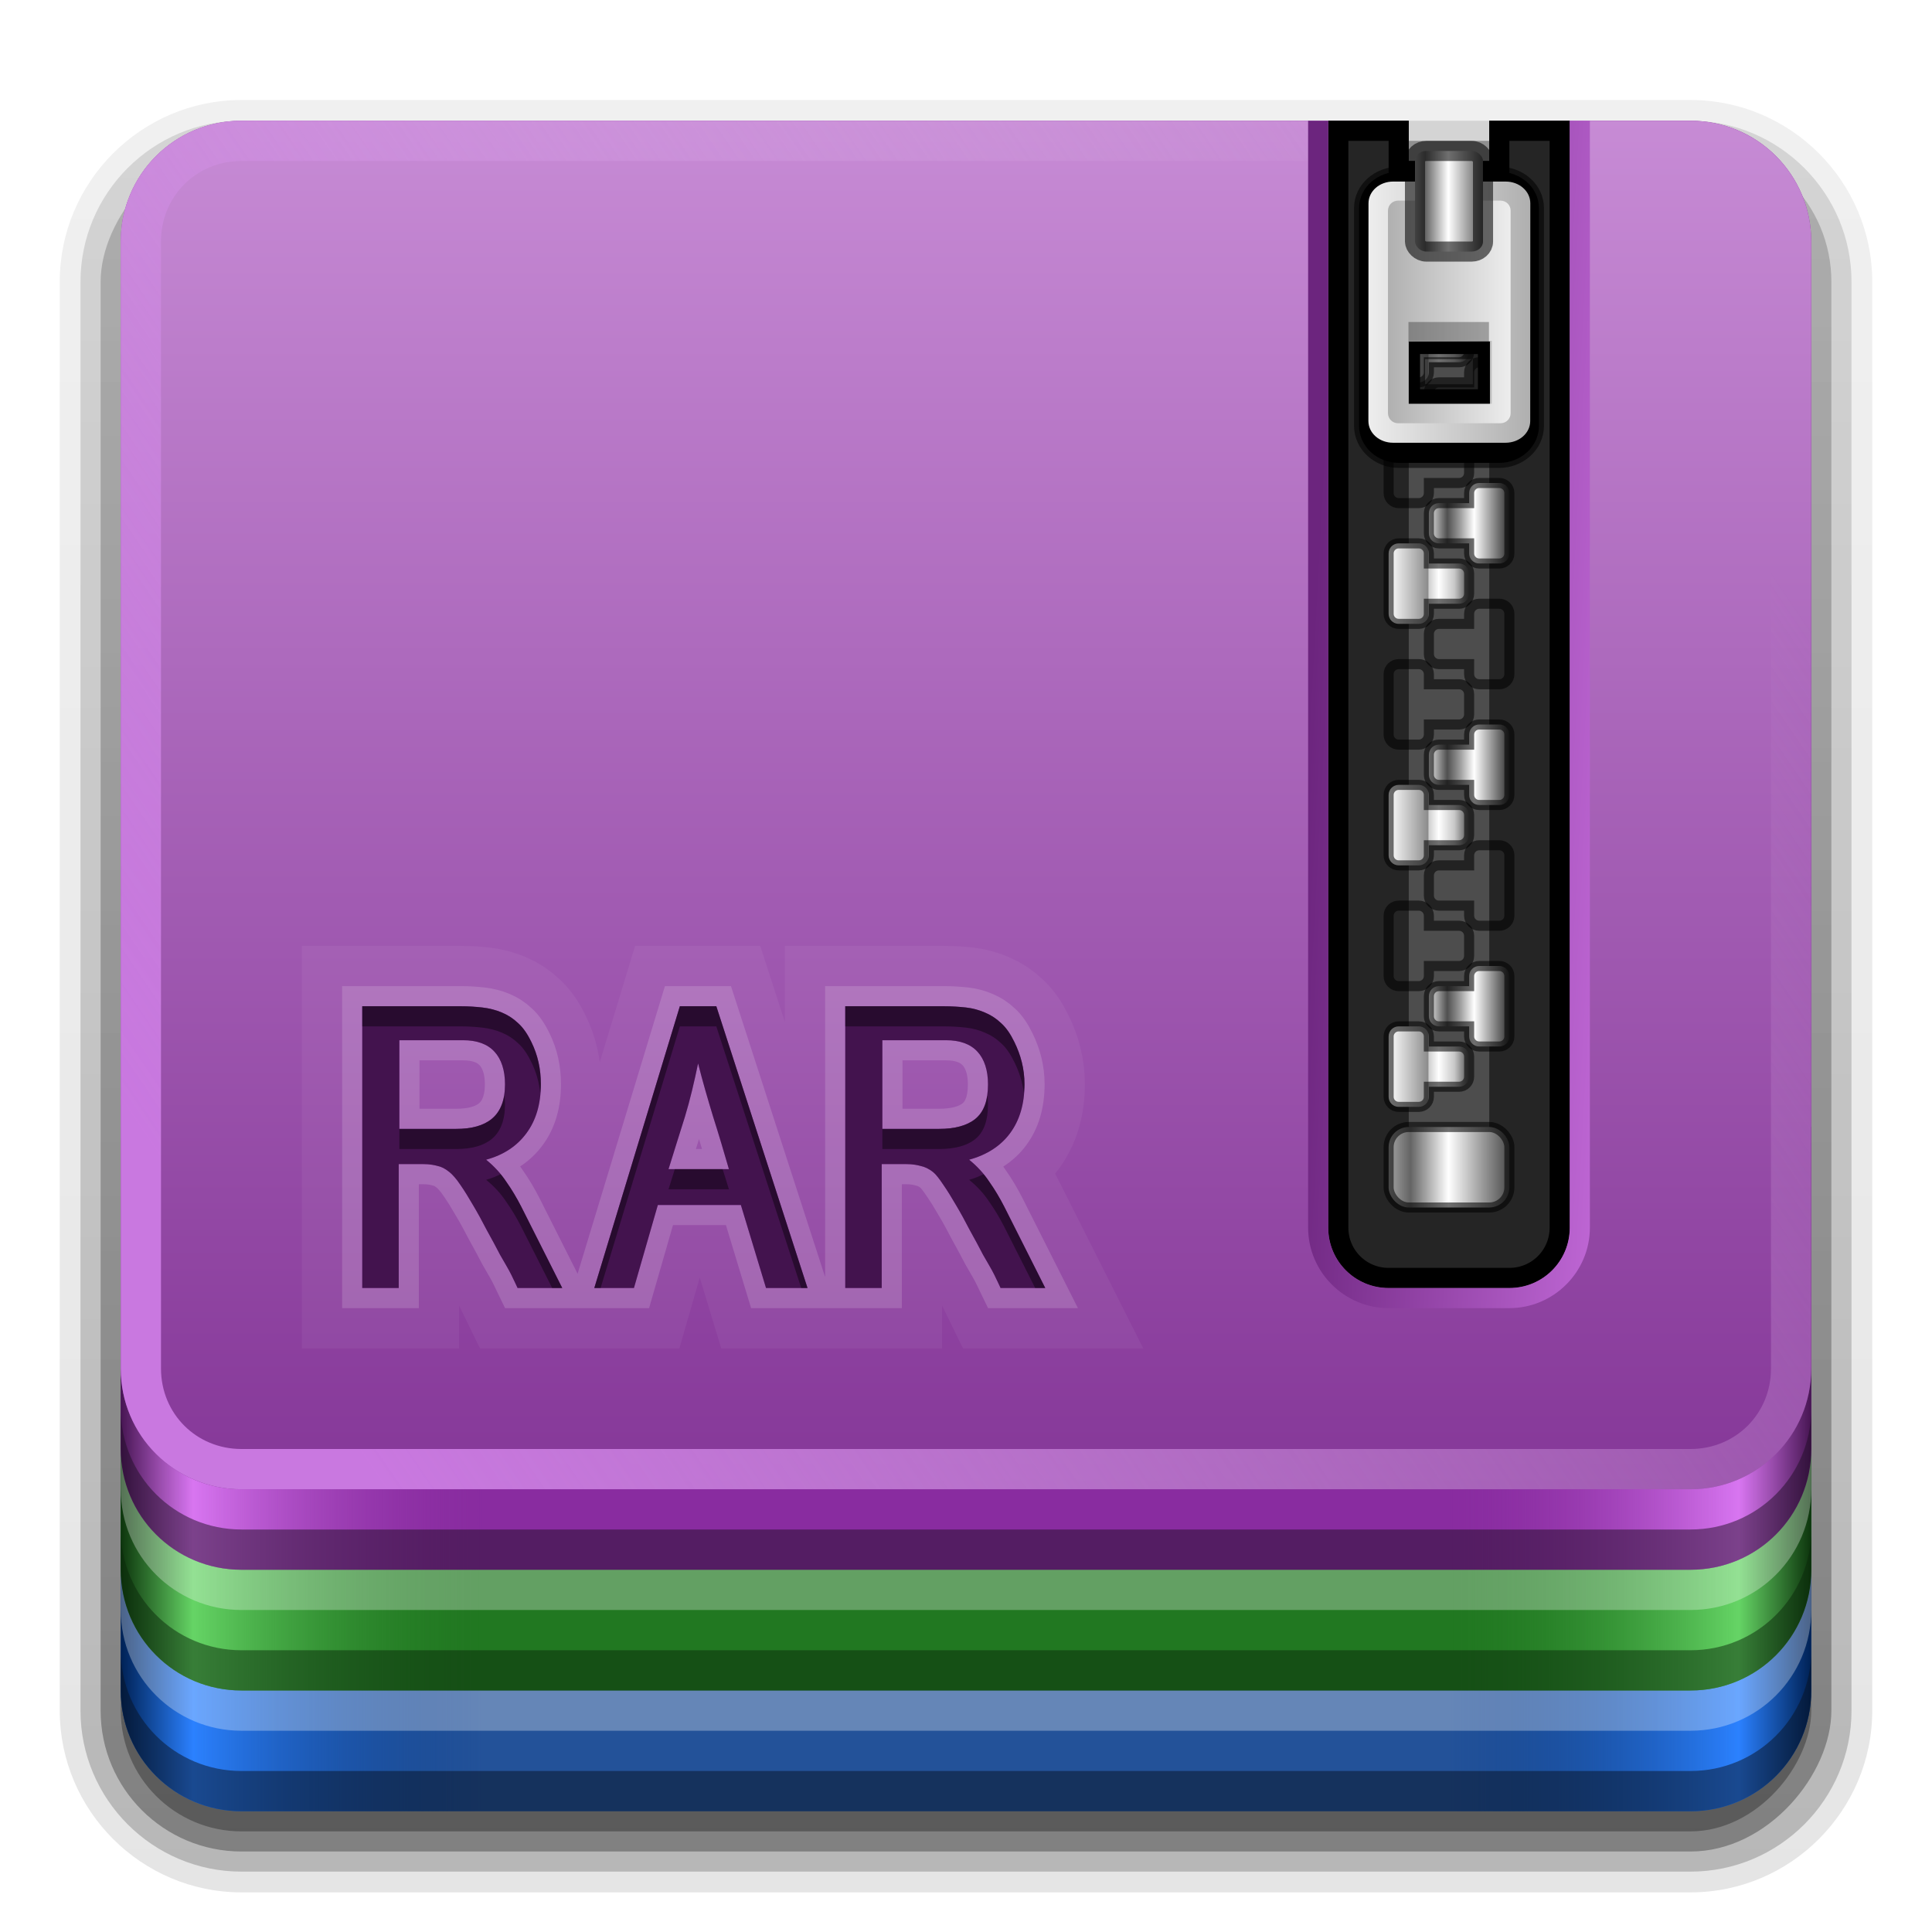 <?xml version="1.0" encoding="UTF-8" standalone="no"?>
<!-- Created with Inkscape (http://www.inkscape.org/) -->

<svg
   xmlns:dc="http://purl.org/dc/elements/1.1/"
   xmlns:cc="http://creativecommons.org/ns#"
   xmlns:rdf="http://www.w3.org/1999/02/22-rdf-syntax-ns#"
   xmlns:svg="http://www.w3.org/2000/svg"
   xmlns="http://www.w3.org/2000/svg"
   xmlns:xlink="http://www.w3.org/1999/xlink"
   xmlns:inkscape="http://www.inkscape.org/namespaces/inkscape"
   version="1.0"
   width="96"
   height="96"
   id="svg2408"
   style="display:inline">
  <defs
     id="defs2410">
    <linearGradient
       id="linearGradient3424">
      <stop
         id="stop3426"
         style="stop-color:#002255;stop-opacity:1"
         offset="0" />
      <stop
         id="stop3428"
         style="stop-color:#2b81ff;stop-opacity:1"
         offset="0.2" />
      <stop
         id="stop3430"
         style="stop-color:#003380;stop-opacity:0"
         offset="1" />
    </linearGradient>
    <linearGradient
       id="linearGradient3412">
      <stop
         id="stop3414"
         style="stop-color:#0d350d;stop-opacity:1"
         offset="0" />
      <stop
         id="stop3416"
         style="stop-color:#66d566;stop-opacity:0.992"
         offset="0.2" />
      <stop
         id="stop3418"
         style="stop-color:#217821;stop-opacity:0"
         offset="1" />
    </linearGradient>
    <linearGradient
       id="linearGradient3377">
      <stop
         id="stop3379"
         style="stop-color:#461552;stop-opacity:1"
         offset="0" />
      <stop
         id="stop3381"
         style="stop-color:#e27ffb;stop-opacity:0.886"
         offset="0.2" />
      <stop
         id="stop3383"
         style="stop-color:#892ca0;stop-opacity:0"
         offset="1" />
    </linearGradient>
    <linearGradient
       id="linearGradient3361">
      <stop
         id="stop3363"
         style="stop-color:#c978e0;stop-opacity:1"
         offset="0" />
      <stop
         id="stop3365"
         style="stop-color:#dab4e4;stop-opacity:0"
         offset="1" />
    </linearGradient>
    <linearGradient
       id="linearGradient3305">
      <stop
         id="stop3307"
         style="stop-color:#6c257e;stop-opacity:1"
         offset="0" />
      <stop
         id="stop3309"
         style="stop-color:#be66d4;stop-opacity:1"
         offset="1" />
    </linearGradient>
    <linearGradient
       id="linearGradient3604">
      <stop
         id="stop3606"
         style="stop-color:#2f2f2f;stop-opacity:1"
         offset="0" />
      <stop
         id="stop3608"
         style="stop-color:#ffffff;stop-opacity:1"
         offset="0.437" />
      <stop
         id="stop3610"
         style="stop-color:#979797;stop-opacity:1"
         offset="0.621" />
      <stop
         id="stop3612"
         style="stop-color:#505050;stop-opacity:1"
         offset="0.772" />
      <stop
         id="stop3614"
         style="stop-color:#e6e6e6;stop-opacity:1"
         offset="1" />
    </linearGradient>
    <linearGradient
       id="linearGradient3435">
      <stop
         id="stop3437"
         style="stop-color:#ededed;stop-opacity:1"
         offset="0" />
      <stop
         id="stop3439"
         style="stop-color:#b0b0b0;stop-opacity:1"
         offset="1" />
    </linearGradient>
    <linearGradient
       id="linearGradient3354">
      <stop
         id="stop3356"
         style="stop-color:#b4b4b4;stop-opacity:1"
         offset="0" />
      <stop
         id="stop3362"
         style="stop-color:#646464;stop-opacity:1"
         offset="0.205" />
      <stop
         id="stop3364"
         style="stop-color:#ffffff;stop-opacity:1"
         offset="0.496" />
      <stop
         id="stop3358"
         style="stop-color:#3c3c3c;stop-opacity:1"
         offset="1" />
    </linearGradient>
    <linearGradient
       id="linearGradient3290">
      <stop
         id="stop3292"
         style="stop-color:#ffffff;stop-opacity:1"
         offset="0" />
      <stop
         id="stop3304"
         style="stop-color:#8c8c8c;stop-opacity:1"
         offset="0.49" />
      <stop
         id="stop3306"
         style="stop-color:#cfcfcf;stop-opacity:1"
         offset="0.5" />
      <stop
         id="stop3298"
         style="stop-color:#ffffff;stop-opacity:1"
         offset="0.623" />
      <stop
         id="stop3300"
         style="stop-color:#c8c8c8;stop-opacity:1"
         offset="0.817" />
      <stop
         id="stop3294"
         style="stop-color:#505050;stop-opacity:1"
         offset="1" />
    </linearGradient>
    <linearGradient
       id="linearGradient3199">
      <stop
         id="stop3201"
         style="stop-color:#853798;stop-opacity:1"
         offset="0" />
      <stop
         id="stop3203"
         style="stop-color:#c78bd5;stop-opacity:1"
         offset="1" />
    </linearGradient>
    <linearGradient
       x1="45.448"
       y1="92.54"
       x2="45.448"
       y2="7.017"
       id="ButtonShadow"
       gradientUnits="userSpaceOnUse"
       gradientTransform="scale(1.006,0.994)">
      <stop
         id="stop3750"
         style="stop-color:#000000;stop-opacity:1"
         offset="0" />
      <stop
         id="stop3752"
         style="stop-color:#000000;stop-opacity:0.588"
         offset="1" />
    </linearGradient>
    <filter
       color-interpolation-filters="sRGB"
       id="filter3174">
      <feGaussianBlur
         id="feGaussianBlur3176"
         stdDeviation="1.71" />
    </filter>
    <linearGradient
       x1="19.036"
       y1="74"
       x2="87.5"
       y2="27.429"
       id="linearGradient3220"
       xlink:href="#linearGradient3361"
       gradientUnits="userSpaceOnUse" />
    <linearGradient
       x1="38.748"
       y1="74.004"
       x2="38.748"
       y2="5.833"
       id="linearGradient3223"
       xlink:href="#linearGradient3199"
       gradientUnits="userSpaceOnUse" />
    <clipPath
       id="clipPath3235">
      <path
         d="m 66,6 0,55 c 0,1.662 1.338,3 3,3 l 6,0 c 1.662,0 3,-1.338 3,-3 l 0,-55 -4,0 0,2 -4,0 0,-2 -4,0 z"
         inkscape:connector-curvature="0"
         id="path3237"
         style="fill:#ffffff;fill-opacity:1;fill-rule:nonzero;stroke:none" />
    </clipPath>
    <filter
       x="-0.166"
       y="-0.037"
       width="1.332"
       height="1.073"
       color-interpolation-filters="sRGB"
       id="filter3243">
      <feGaussianBlur
         id="feGaussianBlur3245"
         stdDeviation="0.9" />
    </filter>
    <linearGradient
       x1="68.75"
       y1="59"
       x2="75.25"
       y2="59"
       id="linearGradient3360"
       xlink:href="#linearGradient3354"
       gradientUnits="userSpaceOnUse"
       gradientTransform="translate(0,-1)" />
    <linearGradient
       x1="69"
       y1="54"
       x2="73"
       y2="54"
       id="linearGradient3372"
       xlink:href="#linearGradient3290"
       gradientUnits="userSpaceOnUse"
       gradientTransform="translate(0,-1)" />
    <linearGradient
       x1="63.485"
       y1="64.163"
       x2="79"
       y2="65"
       id="linearGradient3393"
       xlink:href="#linearGradient3305"
       gradientUnits="userSpaceOnUse" />
    <filter
       x="-0.162"
       y="-0.095"
       width="1.324"
       height="1.191"
       color-interpolation-filters="sRGB"
       id="filter3429">
      <feGaussianBlur
         id="feGaussianBlur3431"
         stdDeviation="0.536" />
    </filter>
    <linearGradient
       x1="68.969"
       y1="17.5"
       x2="75.062"
       y2="17.5"
       id="linearGradient3489"
       xlink:href="#linearGradient3435"
       gradientUnits="userSpaceOnUse"
       gradientTransform="matrix(-1,0,0,1,144.031,-2)" />
    <linearGradient
       x1="68.029"
       y1="17.763"
       x2="75.971"
       y2="17.763"
       id="linearGradient3516"
       xlink:href="#linearGradient3435"
       gradientUnits="userSpaceOnUse"
       gradientTransform="translate(0,-2)" />
    <linearGradient
       x1="68.75"
       y1="59"
       x2="72.251"
       y2="59"
       id="linearGradient3530"
       xlink:href="#linearGradient3354"
       gradientUnits="userSpaceOnUse"
       gradientTransform="matrix(1.126,0,0,1,-7.402,-49.5)" />
    <linearGradient
       x1="69"
       y1="54"
       x2="73"
       y2="54"
       id="linearGradient3602"
       xlink:href="#linearGradient3604"
       gradientUnits="userSpaceOnUse"
       gradientTransform="matrix(-1,0,0,1,144,-4)" />
    <clipPath
       id="clipPath3353">
      <path
         d="m 7.031,60.094 c -2.216,0 -4,1.784 -4,4 l 0,45.281 c 0,2.216 1.784,4 4,4 l 55.375,0 c 2.216,0 4,-1.784 4,-4 l 0,-45.281 c 0,-2.216 -1.784,-4 -4,-4 l -55.375,0 z M 18,80 l 4.906,0 c 0.377,1.4e-5 0.723,0.025 1.062,0.062 0.34,0.038 0.679,0.124 0.969,0.25 0.302,0.126 0.561,0.292 0.812,0.531 0.252,0.226 0.468,0.548 0.656,0.938 0.314,0.642 0.469,1.326 0.469,2.094 -10e-6,0.981 -0.241,1.796 -0.719,2.438 -0.465,0.629 -1.12,1.074 -2,1.312 0.403,0.327 0.736,0.691 1,1.094 0.277,0.39 0.524,0.81 0.75,1.25 L 27.938,94 25.719,94 c -0.063,-0.126 -0.162,-0.354 -0.312,-0.656 -0.151,-0.302 -0.349,-0.623 -0.562,-1 C 24.642,91.954 24.426,91.553 24.188,91.125 23.961,90.685 23.726,90.252 23.5,89.875 c -0.226,-0.39 -0.424,-0.711 -0.625,-1 -0.201,-0.302 -0.393,-0.512 -0.531,-0.625 -0.214,-0.176 -0.405,-0.275 -0.594,-0.312 -0.176,-0.05 -0.417,-0.094 -0.719,-0.094 l -1.219,0 0,6.156 L 18,94 18,80 z m 15.781,0 1.812,0 4.531,14 -2.062,0 -1.25,-4.125 -4.125,0 L 31.5,94 l -1.969,0 4.25,-14 z M 42,80 l 4.906,0 c 0.377,1.4e-5 0.754,0.025 1.094,0.062 0.34,0.038 0.648,0.124 0.938,0.25 0.302,0.126 0.561,0.292 0.812,0.531 0.252,0.226 0.468,0.548 0.656,0.938 0.314,0.642 0.5,1.326 0.5,2.094 -1e-5,0.981 -0.241,1.796 -0.719,2.438 -0.465,0.629 -1.151,1.074 -2.031,1.312 0.403,0.327 0.736,0.691 1,1.094 0.277,0.39 0.524,0.81 0.75,1.25 L 51.938,94 49.719,94 c -0.063,-0.126 -0.162,-0.354 -0.312,-0.656 -0.151,-0.302 -0.349,-0.623 -0.562,-1 C 48.642,91.954 48.426,91.553 48.188,91.125 47.961,90.685 47.726,90.252 47.5,89.875 c -0.226,-0.39 -0.424,-0.711 -0.625,-1 -0.201,-0.302 -0.362,-0.512 -0.5,-0.625 -0.214,-0.176 -0.436,-0.275 -0.625,-0.312 -0.176,-0.05 -0.417,-0.094 -0.719,-0.094 l -1.219,0 0,6.156 L 42,94 42,80 z m -22.156,1.688 0,4.406 2.812,0 c 0.78,7e-6 1.366,-0.16 1.781,-0.5 0.428,-0.352 0.656,-0.926 0.656,-1.719 -8e-6,-0.692 -0.179,-1.248 -0.531,-1.625 C 24.21,81.873 23.692,81.688 23,81.688 l -3.156,0 z m 24,0 0,4.406 2.812,0 c 0.78,7e-6 1.397,-0.16 1.812,-0.5 0.428,-0.352 0.625,-0.926 0.625,-1.719 -8e-6,-0.692 -0.179,-1.248 -0.531,-1.625 C 48.21,81.873 47.692,81.688 47,81.688 l -3.156,0 z m -9.156,1.156 c -0.189,0.906 -0.392,1.788 -0.656,2.656 -0.264,0.855 -0.548,1.726 -0.812,2.594 l 3,0 C 35.967,87.226 35.714,86.368 35.438,85.5 c -0.264,-0.868 -0.524,-1.763 -0.75,-2.656 z"
         inkscape:connector-curvature="0"
         id="path3355"
         style="fill:#ffffff;fill-opacity:1;fill-rule:nonzero;stroke:none" />
    </clipPath>
    <linearGradient
       x1="6"
       y1="73"
       x2="24"
       y2="73"
       id="linearGradient3374"
       xlink:href="#linearGradient3377"
       gradientUnits="userSpaceOnUse" />
    <linearGradient
       x1="6"
       y1="73"
       x2="24"
       y2="73"
       id="linearGradient3398"
       xlink:href="#linearGradient3412"
       gradientUnits="userSpaceOnUse"
       gradientTransform="translate(0,6)" />
    <linearGradient
       x1="6"
       y1="73"
       x2="24"
       y2="73"
       id="linearGradient3422"
       xlink:href="#linearGradient3424"
       gradientUnits="userSpaceOnUse"
       gradientTransform="translate(0,12)" />
    <linearGradient
       x1="6"
       y1="73"
       x2="24"
       y2="73"
       id="linearGradient3452"
       xlink:href="#linearGradient3424"
       gradientUnits="userSpaceOnUse"
       gradientTransform="translate(0,12)" />
    <linearGradient
       x1="6"
       y1="73"
       x2="24"
       y2="73"
       id="linearGradient3454"
       xlink:href="#linearGradient3412"
       gradientUnits="userSpaceOnUse"
       gradientTransform="translate(0,6)" />
    <linearGradient
       x1="6"
       y1="73"
       x2="24"
       y2="73"
       id="linearGradient3456"
       xlink:href="#linearGradient3377"
       gradientUnits="userSpaceOnUse" />
    <linearGradient
       x1="45.448"
       y1="92.54"
       x2="45.448"
       y2="7.017"
       id="ButtonShadow-0"
       gradientUnits="userSpaceOnUse"
       gradientTransform="matrix(1.006,0,0,0.994,100,0)">
      <stop
         id="stop3750-8"
         style="stop-color:#000000;stop-opacity:1"
         offset="0" />
      <stop
         id="stop3752-5"
         style="stop-color:#000000;stop-opacity:0.588"
         offset="1" />
    </linearGradient>
    <linearGradient
       x1="32.251"
       y1="6.132"
       x2="32.251"
       y2="90.239"
       id="linearGradient3780"
       xlink:href="#ButtonShadow-0"
       gradientUnits="userSpaceOnUse"
       gradientTransform="matrix(1.024,0,0,1.012,-1.143,-98.071)" />
    <linearGradient
       x1="32.251"
       y1="6.132"
       x2="32.251"
       y2="90.239"
       id="linearGradient3772"
       xlink:href="#ButtonShadow-0"
       gradientUnits="userSpaceOnUse"
       gradientTransform="matrix(1.024,0,0,1.012,-1.143,-98.071)" />
    <linearGradient
       x1="32.251"
       y1="6.132"
       x2="32.251"
       y2="90.239"
       id="linearGradient3725"
       xlink:href="#ButtonShadow-0"
       gradientUnits="userSpaceOnUse"
       gradientTransform="matrix(1.024,0,0,1.012,-1.143,-98.071)" />
    <linearGradient
       x1="32.251"
       y1="6.132"
       x2="32.251"
       y2="90.239"
       id="linearGradient3721"
       xlink:href="#ButtonShadow-0"
       gradientUnits="userSpaceOnUse"
       gradientTransform="translate(0,-97)" />
    <linearGradient
       x1="32.251"
       y1="6.132"
       x2="32.251"
       y2="90.239"
       id="linearGradient3760"
       xlink:href="#ButtonShadow-0"
       gradientUnits="userSpaceOnUse"
       gradientTransform="matrix(1.024,0,0,1.012,-1.143,-98.071)" />
  </defs>
  <g
     id="layer2"
     style="display:none">
    <rect
       width="86"
       height="85"
       rx="6"
       ry="6"
       x="5"
       y="7"
       id="rect3745"
       style="opacity:0.9;fill:url(#ButtonShadow);fill-opacity:1;fill-rule:nonzero;stroke:none;filter:url(#filter3174)" />
  </g>
  <g
     id="layer7"
     style="display:inline">
    <path
       d="m 12,-95.031 c -5.511,0 -10.031,4.52 -10.031,10.031 l 0,71 c 0,5.511 4.52,10.031 10.031,10.031 l 72,0 c 5.511,0 10.031,-4.52 10.031,-10.031 l 0,-71 c 0,-5.511 -4.52,-10.031 -10.031,-10.031 l -72,0 z"
       transform="scale(1,-1)"
       id="path3786"
       style="opacity:0.0;fill:url(#linearGradient3760);fill-opacity:1;fill-rule:nonzero;stroke:none;display:inline" />
    <path
       d="m 12,-94.031 c -4.972,0 -9.031,4.06 -9.031,9.031 l 0,71 c 0,4.972 4.06,9.031 9.031,9.031 l 72,0 c 4.972,0 9.031,-4.06 9.031,-9.031 l 0,-71 c 0,-4.972 -4.06,-9.031 -9.031,-9.031 l -72,0 z"
       transform="scale(1,-1)"
       id="path3778"
       style="opacity:0.1;fill:url(#linearGradient3780);fill-opacity:1;fill-rule:nonzero;stroke:none;display:inline" />
    <path
       d="m 12,-93 c -4.409,0 -8,3.591 -8,8 l 0,71 c 0,4.409 3.591,8 8,8 l 72,0 c 4.409,0 8,-3.591 8,-8 l 0,-71 c 0,-4.409 -3.591,-8 -8,-8 l -72,0 z"
       transform="scale(1,-1)"
       id="path3770"
       style="opacity:0.2;fill:url(#linearGradient3772);fill-opacity:1;fill-rule:nonzero;stroke:none;display:inline" />
    <rect
       width="86"
       height="85"
       rx="7"
       ry="7"
       x="5"
       y="-92"
       transform="scale(1,-1)"
       id="rect3723"
       style="opacity:0.3;fill:url(#linearGradient3725);fill-opacity:1;fill-rule:nonzero;stroke:none;display:inline" />
    <rect
       width="84"
       height="84"
       rx="6"
       ry="6"
       x="6"
       y="-91"
       transform="scale(1,-1)"
       id="rect3716"
       style="opacity:0.30;fill:url(#linearGradient3721);fill-opacity:1;fill-rule:nonzero;stroke:none;display:inline" />
  </g>
  <g
     id="layer1"
     style="display:inline">
    <path
       d="m 12,18 c -3.324,0 -6,2.676 -6,6 l 0,60 c 0,3.324 2.676,6 6,6 l 72,0 c 3.324,0 6,-2.676 6,-6 l 0,-60 c 0,-3.324 -2.676,-6 -6,-6 l -9,0 0,3 -6,0 0,-3 -57,0 z"
       inkscape:connector-curvature="0"
       id="path3303"
       style="fill:#235299;fill-opacity:1;fill-rule:nonzero;stroke:none" />
    <path
       d="m 12,12 c -3.324,0 -6,2.676 -6,6 l 0,60 c 0,3.324 2.676,6 6,6 l 72,0 c 3.324,0 6,-2.676 6,-6 l 0,-60 c 0,-3.324 -2.676,-6 -6,-6 l -9,0 0,3 -6,0 0,-3 -57,0 z"
       inkscape:connector-curvature="0"
       id="path3301"
       style="fill:#217821;fill-opacity:1;fill-rule:nonzero;stroke:none" />
    <path
       d="M 12,6 C 8.676,6 6,8.676 6,12 l 0,60 c 0,3.324 2.676,6 6,6 l 72,0 c 3.324,0 6,-2.676 6,-6 L 90,12 C 90,8.676 87.324,6 84,6 l -9,0 0,3 -6,0 0,-3 -57,0 z"
       inkscape:connector-curvature="0"
       id="rect2419"
       style="fill:#892ca0;fill-opacity:1;fill-rule:nonzero;stroke:none" />
    <g
       transform="matrix(-1,0,0,1,96,0)"
       id="g3444">
      <path
         d="m 6,78 0,6 c 0,3.324 2.676,6 6,6 l 12,0 0,-6 -12,0 C 8.676,84 6,81.324 6,78 z"
         inkscape:connector-curvature="0"
         id="path3446"
         style="fill:url(#linearGradient3452);fill-opacity:1;fill-rule:nonzero;stroke:none" />
      <path
         d="m 6,72 0,6 c 0,3.324 2.676,6 6,6 l 12,0 0,-6 -12,0 C 8.676,78 6,75.324 6,72 z"
         inkscape:connector-curvature="0"
         id="path3448"
         style="fill:url(#linearGradient3454);fill-opacity:1;fill-rule:nonzero;stroke:none" />
      <path
         d="m 6,56 0,16 c 0,3.324 2.676,6 6,6 l 12,0 0,-22 -18,0 z"
         inkscape:connector-curvature="0"
         id="path3450"
         style="fill:url(#linearGradient3456);fill-opacity:1;fill-rule:nonzero;stroke:none" />
    </g>
    <g
       id="g3432">
      <path
         d="m 6,78 0,6 c 0,3.324 2.676,6 6,6 l 12,0 0,-6 -12,0 C 8.676,84 6,81.324 6,78 z"
         inkscape:connector-curvature="0"
         id="path3420"
         style="fill:url(#linearGradient3422);fill-opacity:1;fill-rule:nonzero;stroke:none" />
      <path
         d="m 6,72 0,6 c 0,3.324 2.676,6 6,6 l 12,0 0,-6 -12,0 C 8.676,78 6,75.324 6,72 z"
         inkscape:connector-curvature="0"
         id="path3385"
         style="fill:url(#linearGradient3398);fill-opacity:1;fill-rule:nonzero;stroke:none" />
      <path
         d="m 6,56 0,16 c 0,3.324 2.676,6 6,6 l 12,0 0,-22 -18,0 z"
         inkscape:connector-curvature="0"
         id="rect3222"
         style="fill:url(#linearGradient3374);fill-opacity:1;fill-rule:nonzero;stroke:none" />
    </g>
    <path
       d="m 6,82 0,2 c 0,3.324 2.676,6 6,6 l 72,0 c 3.324,0 6,-2.676 6,-6 l 0,-2 c 0,3.324 -2.676,6 -6,6 L 12,88 C 8.676,88 6,85.324 6,82 z"
       inkscape:connector-curvature="0"
       id="rect2412"
       style="opacity:0.5;fill:#081323;fill-opacity:1;fill-rule:nonzero;stroke:none" />
    <path
       d="m 6,78 0,2 c 0,3.324 2.676,6 6,6 l 72,0 c 3.324,0 6,-2.676 6,-6 l 0,-2 c 0,3.324 -2.676,6 -6,6 L 12,84 C 8.676,84 6,81.324 6,78 z"
       inkscape:connector-curvature="0"
       id="path3187"
       style="opacity:0.3;fill:#ffffff;fill-opacity:1;fill-rule:nonzero;stroke:none" />
    <path
       d="m 6,76 0,2 c 0,3.324 2.676,6 6,6 l 72,0 c 3.324,0 6,-2.676 6,-6 l 0,-2 c 0,3.324 -2.676,6 -6,6 L 12,82 C 8.676,82 6,79.324 6,76 z"
       inkscape:connector-curvature="0"
       id="path3189"
       style="opacity:0.5;fill:#0b280b;fill-opacity:1;fill-rule:nonzero;stroke:none" />
    <path
       d="m 6,72 0,2 c 0,3.324 2.676,6 6,6 l 72,0 c 3.324,0 6,-2.676 6,-6 l 0,-2 c 0,3.324 -2.676,6 -6,6 L 12,78 C 8.676,78 6,75.324 6,72 z"
       inkscape:connector-curvature="0"
       id="path3191"
       style="opacity:0.3;fill:#ffffff;fill-opacity:1;fill-rule:nonzero;stroke:none" />
    <path
       d="m 6,70 0,2 c 0,3.324 2.676,6 6,6 l 72,0 c 3.324,0 6,-2.676 6,-6 l 0,-2 c 0,3.324 -2.676,6 -6,6 L 12,76 C 8.676,76 6,73.324 6,70 z"
       inkscape:connector-curvature="0"
       id="path3193"
       style="opacity:0.5;fill:#210e26;fill-opacity:1;fill-rule:nonzero;stroke:none" />
    <path
       d="M 12,6 C 8.676,6 6,8.676 6,12 l 0,56 c 0,3.324 2.676,6 6,6 l 72,0 c 3.324,0 6,-2.676 6,-6 L 90,12 C 90,8.676 87.324,6 84,6 l -9,0 0,3 -6,0 0,-3 -57,0 z"
       inkscape:connector-curvature="0"
       id="rect3195"
       style="fill:url(#linearGradient3223);fill-opacity:1;fill-rule:nonzero;stroke:none" />
    <path
       d="M 12,6 C 8.676,6 6,8.676 6,12 l 0,56 c 0,3.324 2.676,6 6,6 l 72,0 c 3.324,0 6,-2.676 6,-6 L 90,12 C 90,8.676 87.324,6 84,6 l -9,0 0,2 9,0 c 2.246,0 4,1.754 4,4 l 0,56 c 0,2.246 -1.754,4 -4,4 L 12,72 C 9.754,72 8,70.246 8,68 L 8,12 C 8,9.754 9.754,8 12,8 L 69,8 69,6 12,6 z"
       inkscape:connector-curvature="0"
       id="rect3207"
       style="fill:url(#linearGradient3220);fill-opacity:1;fill-rule:nonzero;stroke:none" />
  </g>
  <g
     id="layer3">
    <path
       d="m 18,80 0,14 1.812,0 0,-6.156 1.219,0 c 0.302,5e-6 0.543,0.043 0.719,0.094 0.189,0.038 0.38,0.136 0.594,0.312 0.138,0.113 0.33,0.323 0.531,0.625 0.201,0.289 0.399,0.61 0.625,1 0.226,0.377 0.461,0.81 0.688,1.25 0.239,0.428 0.455,0.829 0.656,1.219 0.214,0.377 0.412,0.698 0.562,1 0.151,0.302 0.25,0.53 0.312,0.656 l 2.219,0 -2.031,-4.031 c -0.226,-0.44 -0.473,-0.86 -0.75,-1.25 -0.264,-0.403 -0.597,-0.767 -1,-1.094 0.88,-0.239 1.535,-0.684 2,-1.312 0.478,-0.642 0.719,-1.456 0.719,-2.438 -9e-6,-0.767 -0.154,-1.452 -0.469,-2.094 C 26.218,81.391 26.002,81.07 25.75,80.844 25.498,80.605 25.239,80.438 24.938,80.312 24.648,80.187 24.308,80.1 23.969,80.062 23.629,80.025 23.284,80 22.906,80 L 18,80 z m 15.781,0 -4.25,14 1.969,0 1.188,-4.125 4.125,0 1.25,4.125 2.062,0 -4.531,-14 -1.812,0 z M 42,80 l 0,14 1.812,0 0,-6.156 1.219,0 c 0.302,5e-6 0.543,0.043 0.719,0.094 0.189,0.038 0.411,0.136 0.625,0.312 0.138,0.113 0.299,0.323 0.5,0.625 0.201,0.289 0.399,0.61 0.625,1 0.226,0.377 0.461,0.81 0.688,1.25 0.239,0.428 0.455,0.829 0.656,1.219 0.214,0.377 0.412,0.698 0.562,1 0.151,0.302 0.25,0.53 0.312,0.656 l 2.219,0 -2.031,-4.031 c -0.226,-0.44 -0.473,-0.86 -0.75,-1.25 -0.264,-0.403 -0.597,-0.767 -1,-1.094 0.88,-0.239 1.566,-0.684 2.031,-1.312 0.478,-0.642 0.719,-1.456 0.719,-2.438 -9e-6,-0.767 -0.186,-1.452 -0.5,-2.094 C 50.218,81.391 50.002,81.07 49.75,80.844 49.498,80.605 49.239,80.438 48.938,80.312 48.648,80.187 48.34,80.1 48,80.062 47.66,80.025 47.284,80 46.906,80 L 42,80 z m -22.156,1.688 3.156,0 c 0.692,1.2e-5 1.21,0.185 1.562,0.562 0.352,0.377 0.531,0.933 0.531,1.625 -8e-6,0.792 -0.229,1.367 -0.656,1.719 -0.415,0.34 -1.001,0.5 -1.781,0.5 l -2.812,0 0,-4.406 z m 24,0 3.156,0 c 0.692,1.2e-5 1.21,0.185 1.562,0.562 0.352,0.377 0.531,0.933 0.531,1.625 -6e-6,0.792 -0.197,1.367 -0.625,1.719 -0.415,0.34 -1.033,0.5 -1.812,0.5 l -2.812,0 0,-4.406 z m -9.156,1.156 c 0.226,0.893 0.486,1.788 0.75,2.656 0.277,0.868 0.53,1.726 0.781,2.594 l -3,0 c 0.264,-0.868 0.548,-1.738 0.812,-2.594 0.264,-0.868 0.468,-1.751 0.656,-2.656 z"
       inkscape:connector-curvature="0"
       transform="translate(0,-30)"
       clip-path="url(#clipPath3353)"
       id="path3742"
       style="font-size:18.868px;font-style:normal;font-variant:normal;font-weight:bold;font-stretch:normal;text-align:start;line-height:120%;writing-mode:lr-tb;text-anchor:start;opacity:0.05;fill:none;stroke:#ffffff;stroke-width:6;stroke-linecap:butt;stroke-linejoin:miter;stroke-miterlimit:4;stroke-opacity:1;stroke-dasharray:none;font-family:BabelSans;-inkscape-font-specification:BabelSans Bold" />
    <path
       d="m 18,80 0,14 1.812,0 0,-6.156 1.219,0 c 0.302,5e-6 0.543,0.043 0.719,0.094 0.189,0.038 0.38,0.136 0.594,0.312 0.138,0.113 0.33,0.323 0.531,0.625 0.201,0.289 0.399,0.61 0.625,1 0.226,0.377 0.461,0.81 0.688,1.25 0.239,0.428 0.455,0.829 0.656,1.219 0.214,0.377 0.412,0.698 0.562,1 0.151,0.302 0.25,0.53 0.312,0.656 l 2.219,0 -2.031,-4.031 c -0.226,-0.44 -0.473,-0.86 -0.75,-1.25 -0.264,-0.403 -0.597,-0.767 -1,-1.094 0.88,-0.239 1.535,-0.684 2,-1.312 0.478,-0.642 0.719,-1.456 0.719,-2.438 -9e-6,-0.767 -0.154,-1.452 -0.469,-2.094 C 26.218,81.391 26.002,81.07 25.75,80.844 25.498,80.605 25.239,80.438 24.938,80.312 24.648,80.187 24.308,80.1 23.969,80.062 23.629,80.025 23.284,80 22.906,80 L 18,80 z m 15.781,0 -4.25,14 1.969,0 1.188,-4.125 4.125,0 1.25,4.125 2.062,0 -4.531,-14 -1.812,0 z M 42,80 l 0,14 1.812,0 0,-6.156 1.219,0 c 0.302,5e-6 0.543,0.043 0.719,0.094 0.189,0.038 0.411,0.136 0.625,0.312 0.138,0.113 0.299,0.323 0.5,0.625 0.201,0.289 0.399,0.61 0.625,1 0.226,0.377 0.461,0.81 0.688,1.25 0.239,0.428 0.455,0.829 0.656,1.219 0.214,0.377 0.412,0.698 0.562,1 0.151,0.302 0.25,0.53 0.312,0.656 l 2.219,0 -2.031,-4.031 c -0.226,-0.44 -0.473,-0.86 -0.75,-1.25 -0.264,-0.403 -0.597,-0.767 -1,-1.094 0.88,-0.239 1.566,-0.684 2.031,-1.312 0.478,-0.642 0.719,-1.456 0.719,-2.438 -9e-6,-0.767 -0.186,-1.452 -0.5,-2.094 C 50.218,81.391 50.002,81.07 49.75,80.844 49.498,80.605 49.239,80.438 48.938,80.312 48.648,80.187 48.34,80.1 48,80.062 47.66,80.025 47.284,80 46.906,80 L 42,80 z m -22.156,1.688 3.156,0 c 0.692,1.2e-5 1.21,0.185 1.562,0.562 0.352,0.377 0.531,0.933 0.531,1.625 -8e-6,0.792 -0.229,1.367 -0.656,1.719 -0.415,0.34 -1.001,0.5 -1.781,0.5 l -2.812,0 0,-4.406 z m 24,0 3.156,0 c 0.692,1.2e-5 1.21,0.185 1.562,0.562 0.352,0.377 0.531,0.933 0.531,1.625 -6e-6,0.792 -0.197,1.367 -0.625,1.719 -0.415,0.34 -1.033,0.5 -1.812,0.5 l -2.812,0 0,-4.406 z m -9.156,1.156 c 0.226,0.893 0.486,1.788 0.75,2.656 0.277,0.868 0.53,1.726 0.781,2.594 l -3,0 c 0.264,-0.868 0.548,-1.738 0.812,-2.594 0.264,-0.868 0.468,-1.751 0.656,-2.656 z"
       inkscape:connector-curvature="0"
       transform="translate(0,-30)"
       clip-path="url(#clipPath3353)"
       id="path3740"
       style="font-size:18.868px;font-style:normal;font-variant:normal;font-weight:bold;font-stretch:normal;text-align:start;line-height:120%;writing-mode:lr-tb;text-anchor:start;opacity:0.0;fill:none;stroke:#ffffff;stroke-width:4;stroke-linecap:butt;stroke-linejoin:miter;stroke-miterlimit:4;stroke-opacity:1;stroke-dasharray:none;font-family:BabelSans;-inkscape-font-specification:BabelSans Bold" />
    <path
       d="m 18,80 0,14 1.812,0 0,-6.156 1.219,0 c 0.302,5e-6 0.543,0.043 0.719,0.094 0.189,0.038 0.38,0.136 0.594,0.312 0.138,0.113 0.33,0.323 0.531,0.625 0.201,0.289 0.399,0.61 0.625,1 0.226,0.377 0.461,0.81 0.688,1.25 0.239,0.428 0.455,0.829 0.656,1.219 0.214,0.377 0.412,0.698 0.562,1 0.151,0.302 0.25,0.53 0.312,0.656 l 2.219,0 -2.031,-4.031 c -0.226,-0.44 -0.473,-0.86 -0.75,-1.25 -0.264,-0.403 -0.597,-0.767 -1,-1.094 0.88,-0.239 1.535,-0.684 2,-1.312 0.478,-0.642 0.719,-1.456 0.719,-2.438 -9e-6,-0.767 -0.154,-1.452 -0.469,-2.094 C 26.218,81.391 26.002,81.07 25.75,80.844 25.498,80.605 25.239,80.438 24.938,80.312 24.648,80.187 24.308,80.1 23.969,80.062 23.629,80.025 23.284,80 22.906,80 L 18,80 z m 15.781,0 -4.25,14 1.969,0 1.188,-4.125 4.125,0 1.25,4.125 2.062,0 -4.531,-14 -1.812,0 z M 42,80 l 0,14 1.812,0 0,-6.156 1.219,0 c 0.302,5e-6 0.543,0.043 0.719,0.094 0.189,0.038 0.411,0.136 0.625,0.312 0.138,0.113 0.299,0.323 0.5,0.625 0.201,0.289 0.399,0.61 0.625,1 0.226,0.377 0.461,0.81 0.688,1.25 0.239,0.428 0.455,0.829 0.656,1.219 0.214,0.377 0.412,0.698 0.562,1 0.151,0.302 0.25,0.53 0.312,0.656 l 2.219,0 -2.031,-4.031 c -0.226,-0.44 -0.473,-0.86 -0.75,-1.25 -0.264,-0.403 -0.597,-0.767 -1,-1.094 0.88,-0.239 1.566,-0.684 2.031,-1.312 0.478,-0.642 0.719,-1.456 0.719,-2.438 -9e-6,-0.767 -0.186,-1.452 -0.5,-2.094 C 50.218,81.391 50.002,81.07 49.75,80.844 49.498,80.605 49.239,80.438 48.938,80.312 48.648,80.187 48.34,80.1 48,80.062 47.66,80.025 47.284,80 46.906,80 L 42,80 z m -22.156,1.688 3.156,0 c 0.692,1.2e-5 1.21,0.185 1.562,0.562 0.352,0.377 0.531,0.933 0.531,1.625 -8e-6,0.792 -0.229,1.367 -0.656,1.719 -0.415,0.34 -1.001,0.5 -1.781,0.5 l -2.812,0 0,-4.406 z m 24,0 3.156,0 c 0.692,1.2e-5 1.21,0.185 1.562,0.562 0.352,0.377 0.531,0.933 0.531,1.625 -6e-6,0.792 -0.197,1.367 -0.625,1.719 -0.415,0.34 -1.033,0.5 -1.812,0.5 l -2.812,0 0,-4.406 z m -9.156,1.156 c 0.226,0.893 0.486,1.788 0.75,2.656 0.277,0.868 0.53,1.726 0.781,2.594 l -3,0 c 0.264,-0.868 0.548,-1.738 0.812,-2.594 0.264,-0.868 0.468,-1.751 0.656,-2.656 z"
       inkscape:connector-curvature="0"
       transform="translate(0,-30)"
       clip-path="url(#clipPath3353)"
       id="path3346"
       style="font-size:18.868px;font-style:normal;font-variant:normal;font-weight:bold;font-stretch:normal;text-align:start;line-height:120%;writing-mode:lr-tb;text-anchor:start;opacity:0.15;fill:none;stroke:#ffffff;stroke-width:2;stroke-linecap:butt;stroke-linejoin:miter;stroke-miterlimit:4;stroke-opacity:1;stroke-dasharray:none;font-family:BabelSans;-inkscape-font-specification:BabelSans Bold" />
    <path
       d="m 66,6 0,55 c 0,1.662 1.338,3 3,3 l 6,0 c 1.662,0 3,-1.338 3,-3 l 0,-55 -4,0 0,2 -4,0 0,-2 -4,0 z"
       inkscape:connector-curvature="0"
       id="rect3201"
       style="fill:#252525;fill-opacity:1;fill-rule:nonzero;stroke:none" />
    <rect
       width="4"
       height="49"
       x="70"
       y="8"
       id="rect3247"
       style="fill:#4d4d4d;fill-opacity:1;fill-rule:nonzero;stroke:none" />
    <rect
       width="6"
       height="4"
       rx="1"
       ry="1"
       x="69"
       y="56"
       id="rect3211"
       style="fill:url(#linearGradient3360);fill-opacity:1;fill-rule:nonzero;stroke:#000000;stroke-width:0.5;stroke-linecap:square;stroke-linejoin:miter;stroke-miterlimit:4;stroke-opacity:0.564;stroke-dasharray:none;stroke-dashoffset:0" />
    <path
       d="m 66,6 0,55 c 0,1.662 1.338,3 3,3 l 6,0 c 1.662,0 3,-1.338 3,-3 l 0,-55 -4,0 0,2 -4,0 0,-2 -4,0 z"
       inkscape:connector-curvature="0"
       clip-path="url(#clipPath3235)"
       id="path3231"
       style="fill:none;stroke:#000000;stroke-width:2;stroke-linecap:square;stroke-linejoin:miter;stroke-miterlimit:4;stroke-opacity:1;stroke-dasharray:none;stroke-dashoffset:0;filter:url(#filter3243)" />
    <path
       d="M 69.5,51 C 69.23,51 69,51.218 69,51.5 l 0,3 c 0,0.282 0.23,0.5 0.5,0.5 l 1,0 c 0.27,0 0.5,-0.218 0.5,-0.5 l 0,-0.5 1.5,0 c 0.277,0 0.5,-0.223 0.5,-0.5 l 0,-1 C 73,52.223 72.777,52 72.5,52 L 71,52 71,51.5 C 71,51.218 70.77,51 70.5,51 l -1,0 z"
       inkscape:connector-curvature="0"
       id="rect3249"
       style="fill:url(#linearGradient3372);fill-opacity:1;fill-rule:nonzero;stroke:#000000;stroke-width:0.5;stroke-linecap:square;stroke-linejoin:miter;stroke-miterlimit:4;stroke-opacity:0.564;stroke-dasharray:none;stroke-dashoffset:0" />
    <use
       transform="translate(0,-6)"
       id="use3308"
       x="0"
       y="0"
       width="96"
       height="96"
       xlink:href="#rect3249" />
    <use
       transform="translate(0,-6)"
       id="use3310"
       x="0"
       y="0"
       width="96"
       height="96"
       xlink:href="#use3308" />
    <use
       transform="translate(0,-6)"
       id="use3312"
       x="0"
       y="0"
       width="96"
       height="96"
       xlink:href="#use3310" />
    <use
       transform="translate(0,-6)"
       id="use3314"
       x="0"
       y="0"
       width="96"
       height="96"
       xlink:href="#use3312" />
    <use
       transform="translate(0,-6)"
       id="use3316"
       x="0"
       y="0"
       width="96"
       height="96"
       xlink:href="#use3314" />
    <use
       transform="translate(0,-6)"
       id="use3318"
       x="0"
       y="0"
       width="96"
       height="96"
       xlink:href="#use3316" />
    <use
       transform="translate(0,-6)"
       id="use3320"
       x="0"
       y="0"
       width="96"
       height="96"
       xlink:href="#use3318" />
    <path
       d="m 74.5,48 c 0.27,0 0.5,0.218 0.5,0.5 l 0,3 c 0,0.282 -0.23,0.5 -0.5,0.5 l -1,0 C 73.23,52 73,51.782 73,51.5 L 73,51 71.5,51 C 71.223,51 71,50.777 71,50.5 l 0,-1 C 71,49.223 71.223,49 71.5,49 l 1.5,0 0,-0.5 C 73,48.218 73.23,48 73.5,48 l 1,0 z"
       inkscape:connector-curvature="0"
       id="path3322"
       style="fill:url(#linearGradient3602);fill-opacity:1;fill-rule:nonzero;stroke:#000000;stroke-width:0.5;stroke-linecap:square;stroke-linejoin:miter;stroke-miterlimit:4;stroke-opacity:0.564;stroke-dasharray:none;stroke-dashoffset:0" />
    <use
       transform="translate(0,-6)"
       id="use3340"
       x="0"
       y="0"
       width="96"
       height="96"
       xlink:href="#path3322" />
    <use
       transform="translate(0,-6)"
       id="use3342"
       x="0"
       y="0"
       width="96"
       height="96"
       xlink:href="#use3340" />
    <use
       transform="translate(0,-6)"
       id="use3344"
       x="0"
       y="0"
       width="96"
       height="96"
       xlink:href="#use3342" />
    <use
       transform="translate(0,-6)"
       id="use3346"
       x="0"
       y="0"
       width="96"
       height="96"
       xlink:href="#use3344" />
    <use
       transform="translate(0,-6)"
       id="use3348"
       x="0"
       y="0"
       width="96"
       height="96"
       xlink:href="#use3346" />
    <use
       transform="translate(0,-6)"
       id="use3350"
       x="0"
       y="0"
       width="96"
       height="96"
       xlink:href="#use3348" />
    <path
       d="m 65,6 0,55 c 0,2.202 1.798,4 4,4 l 6,0 c 2.202,0 4,-1.798 4,-4 l 0,-55 -1,0 0,55 c 0,1.662 -1.338,3 -3,3 l -6,0 c -1.662,0 -3,-1.338 -3,-3 L 66,6 65,6 z"
       inkscape:connector-curvature="0"
       id="path3376"
       style="fill:url(#linearGradient3393);fill-opacity:1;fill-rule:nonzero;stroke:none" />
    <path
       d="m 69.5,10.531 c -1.028,0 -1.969,0.765 -1.969,1.812 l 0,10.812 C 67.531,24.204 68.449,25 69.5,25 l 5,0 c 1.051,0 1.969,-0.796 1.969,-1.844 l 0,-10.812 c -3e-6,-1.047 -0.941,-1.812 -1.969,-1.812 l -5,0 z m 1.062,9.062 2.875,0 0,1.75 -2.875,0 0,-1.75 z"
       transform="translate(0,-2)"
       id="path3433"
       style="fill:#000000;fill-opacity:1;fill-rule:nonzero;stroke:#000000;stroke-width:0.5;stroke-linecap:square;stroke-linejoin:miter;stroke-miterlimit:4;stroke-opacity:0.564;stroke-dasharray:none;stroke-dashoffset:0;filter:url(#filter3429)" />
    <path
       d="M 69.229,9.021 C 68.542,9.021 68,9.504 68,10.103 L 67.995,20.918 C 67.995,21.518 68.537,22 69.224,22 l 5.583,0 c 0.687,0 1.229,-0.482 1.229,-1.082 l 0.005,-10.815 c 0,-0.599 -0.542,-1.082 -1.229,-1.082 l -5.583,0 z m 0.704,7.95 4.101,0 0,3.118 -4.101,0 0,-3.118 z"
       inkscape:connector-curvature="0"
       id="rect3403"
       style="fill:url(#linearGradient3516);fill-opacity:1;fill-rule:nonzero;stroke:none" />
    <path
       d="m 74.562,9.969 c 0.277,0 0.5,0.223 0.5,0.5 l 0,10.062 c 0,0.277 -0.223,0.5 -0.5,0.5 l -5.094,0 c -0.277,0 -0.5,-0.223 -0.5,-0.5 l 0,-10.062 c 0,-0.277 0.223,-0.5 0.5,-0.5 l 5.094,0 z m -0.438,6.969 -4.125,0 0,3.125 4.125,0 0,-3.125 z"
       inkscape:connector-curvature="0"
       id="rect3470"
       style="fill:url(#linearGradient3489);fill-opacity:1;fill-rule:nonzero;stroke:none" />
    <rect
       width="3.379"
       height="5"
       rx="0.563"
       ry="0.5"
       x="70.311"
       y="7.5"
       id="rect3399"
       style="fill:url(#linearGradient3530);fill-opacity:1;fill-rule:nonzero;stroke:#000000;stroke-width:1;stroke-linecap:square;stroke-linejoin:miter;stroke-miterlimit:4;stroke-opacity:0.564;stroke-dasharray:none;stroke-dashoffset:0" />
    <rect
       width="4"
       height="1"
       x="69.985"
       y="16"
       id="rect3518"
       style="opacity:0.3;fill:#000000;fill-opacity:1;fill-rule:nonzero;stroke:none" />
    <path
       d="m 18,50 0,14 1.812,0 0,-6.156 1.219,0 c 0.302,5e-6 0.543,0.043 0.719,0.094 0.189,0.038 0.38,0.136 0.594,0.312 0.138,0.113 0.33,0.323 0.531,0.625 0.201,0.289 0.399,0.61 0.625,1 0.226,0.377 0.461,0.81 0.688,1.25 0.239,0.428 0.455,0.829 0.656,1.219 0.214,0.377 0.412,0.698 0.562,1 0.151,0.302 0.25,0.53 0.312,0.656 l 2.219,0 -2.031,-4.031 c -0.226,-0.44 -0.473,-0.86 -0.75,-1.25 -0.264,-0.403 -0.597,-0.767 -1,-1.094 0.88,-0.239 1.535,-0.684 2,-1.312 0.478,-0.642 0.719,-1.456 0.719,-2.438 -9e-6,-0.767 -0.154,-1.452 -0.469,-2.094 C 26.218,51.391 26.002,51.07 25.75,50.844 25.498,50.605 25.239,50.438 24.938,50.312 24.648,50.187 24.308,50.1 23.969,50.062 23.629,50.025 23.284,50 22.906,50 L 18,50 z m 15.781,0 -4.25,14 1.969,0 1.188,-4.125 4.125,0 1.25,4.125 2.062,0 -4.531,-14 -1.812,0 z M 42,50 l 0,14 1.812,0 0,-6.156 1.219,0 c 0.302,5e-6 0.543,0.043 0.719,0.094 0.189,0.038 0.411,0.136 0.625,0.312 0.138,0.113 0.299,0.323 0.5,0.625 0.201,0.289 0.399,0.61 0.625,1 0.226,0.377 0.461,0.81 0.688,1.25 0.239,0.428 0.455,0.829 0.656,1.219 0.214,0.377 0.412,0.698 0.562,1 0.151,0.302 0.25,0.53 0.312,0.656 l 2.219,0 -2.031,-4.031 c -0.226,-0.44 -0.473,-0.86 -0.75,-1.25 -0.264,-0.403 -0.597,-0.767 -1,-1.094 0.88,-0.239 1.566,-0.684 2.031,-1.312 0.478,-0.642 0.719,-1.456 0.719,-2.438 -9e-6,-0.767 -0.186,-1.452 -0.5,-2.094 C 50.218,51.391 50.002,51.07 49.75,50.844 49.498,50.605 49.239,50.438 48.938,50.312 48.648,50.187 48.34,50.1 48,50.062 47.66,50.025 47.284,50 46.906,50 L 42,50 z m -22.156,1.688 3.156,0 c 0.692,1.2e-5 1.21,0.185 1.562,0.562 0.352,0.377 0.531,0.933 0.531,1.625 -8e-6,0.792 -0.229,1.367 -0.656,1.719 -0.415,0.34 -1.001,0.5 -1.781,0.5 l -2.812,0 0,-4.406 z m 24,0 3.156,0 c 0.692,1.2e-5 1.21,0.185 1.562,0.562 0.352,0.377 0.531,0.933 0.531,1.625 -6e-6,0.792 -0.197,1.367 -0.625,1.719 -0.415,0.34 -1.033,0.5 -1.812,0.5 l -2.812,0 0,-4.406 z m -9.156,1.156 c 0.226,0.893 0.486,1.788 0.75,2.656 0.277,0.868 0.53,1.726 0.781,2.594 l -3,0 c 0.264,-0.868 0.548,-1.738 0.812,-2.594 0.264,-0.868 0.468,-1.751 0.656,-2.656 z"
       inkscape:connector-curvature="0"
       id="path3335"
       style="font-size:18.868px;font-style:normal;font-variant:normal;font-weight:bold;font-stretch:normal;text-align:start;line-height:120%;writing-mode:lr-tb;text-anchor:start;fill:#43134e;fill-opacity:1;stroke:none;font-family:BabelSans;-inkscape-font-specification:BabelSans Bold" />
    <path
       d="m 18,50 0,1 4.906,0 c 0.377,1.4e-5 0.723,0.025 1.062,0.062 0.34,0.038 0.679,0.124 0.969,0.25 0.302,0.126 0.561,0.292 0.812,0.531 0.252,0.226 0.468,0.548 0.656,0.938 0.236,0.481 0.379,0.985 0.438,1.531 0.011,-0.142 0.031,-0.288 0.031,-0.438 -9e-6,-0.767 -0.154,-1.452 -0.469,-2.094 C 26.218,51.391 26.002,51.07 25.75,50.844 25.498,50.605 25.239,50.438 24.938,50.312 24.648,50.187 24.308,50.1 23.969,50.062 23.629,50.025 23.284,50 22.906,50 L 18,50 z m 15.781,0 -4.25,14 0.312,0 3.938,-13 1.812,0 4.219,13 0.312,0 -4.531,-14 -1.812,0 z M 42,50 l 0,1 4.906,0 c 0.377,1.4e-5 0.754,0.025 1.094,0.062 0.34,0.038 0.648,0.124 0.938,0.25 0.302,0.126 0.561,0.292 0.812,0.531 0.252,0.226 0.468,0.548 0.656,0.938 0.236,0.481 0.402,0.985 0.469,1.531 0.011,-0.142 0.031,-0.288 0.031,-0.438 -9e-6,-0.767 -0.186,-1.452 -0.5,-2.094 C 50.218,51.391 50.002,51.07 49.75,50.844 49.498,50.605 49.239,50.438 48.938,50.312 48.648,50.187 48.34,50.1 48,50.062 47.66,50.025 47.284,50 46.906,50 L 42,50 z m -16.938,4.438 c -0.084,0.512 -0.304,0.892 -0.625,1.156 -0.415,0.34 -1.001,0.5 -1.781,0.5 l -2.812,0 0,1 2.812,0 c 0.78,7e-6 1.366,-0.16 1.781,-0.5 0.428,-0.352 0.656,-0.926 0.656,-1.719 -2e-6,-0.151 -0.014,-0.3 -0.031,-0.438 z m 24,0 c -0.076,0.512 -0.273,0.892 -0.594,1.156 -0.415,0.34 -1.033,0.5 -1.812,0.5 l -2.812,0 0,1 2.812,0 c 0.78,7e-6 1.397,-0.16 1.812,-0.5 0.428,-0.352 0.625,-0.926 0.625,-1.719 -2e-6,-0.151 -0.014,-0.3 -0.031,-0.438 z m -15.531,3.656 c -0.105,0.334 -0.211,0.665 -0.312,1 l 3,0 c -0.097,-0.336 -0.213,-0.666 -0.312,-1 l -2.375,0 z m -8.656,0.25 c -0.222,0.107 -0.458,0.21 -0.719,0.281 0.403,0.327 0.736,0.691 1,1.094 0.277,0.39 0.524,0.81 0.75,1.25 L 27.438,64 l 0.5,0 -2.031,-4.031 c -0.226,-0.44 -0.473,-0.86 -0.75,-1.25 -0.087,-0.132 -0.179,-0.251 -0.281,-0.375 z m 24,0 c -0.226,0.107 -0.458,0.21 -0.719,0.281 0.403,0.327 0.736,0.691 1,1.094 0.277,0.39 0.524,0.81 0.75,1.25 L 51.438,64 l 0.5,0 -2.031,-4.031 c -0.226,-0.44 -0.473,-0.86 -0.75,-1.25 -0.087,-0.132 -0.179,-0.251 -0.281,-0.375 z"
       inkscape:connector-curvature="0"
       id="path3341"
       style="font-size:18.868px;font-style:normal;font-variant:normal;font-weight:bold;font-stretch:normal;text-align:start;line-height:120%;writing-mode:lr-tb;text-anchor:start;opacity:0.4;fill:#000000;fill-opacity:1;stroke:none;font-family:BabelSans;-inkscape-font-specification:BabelSans Bold" />
  </g>
</svg>
